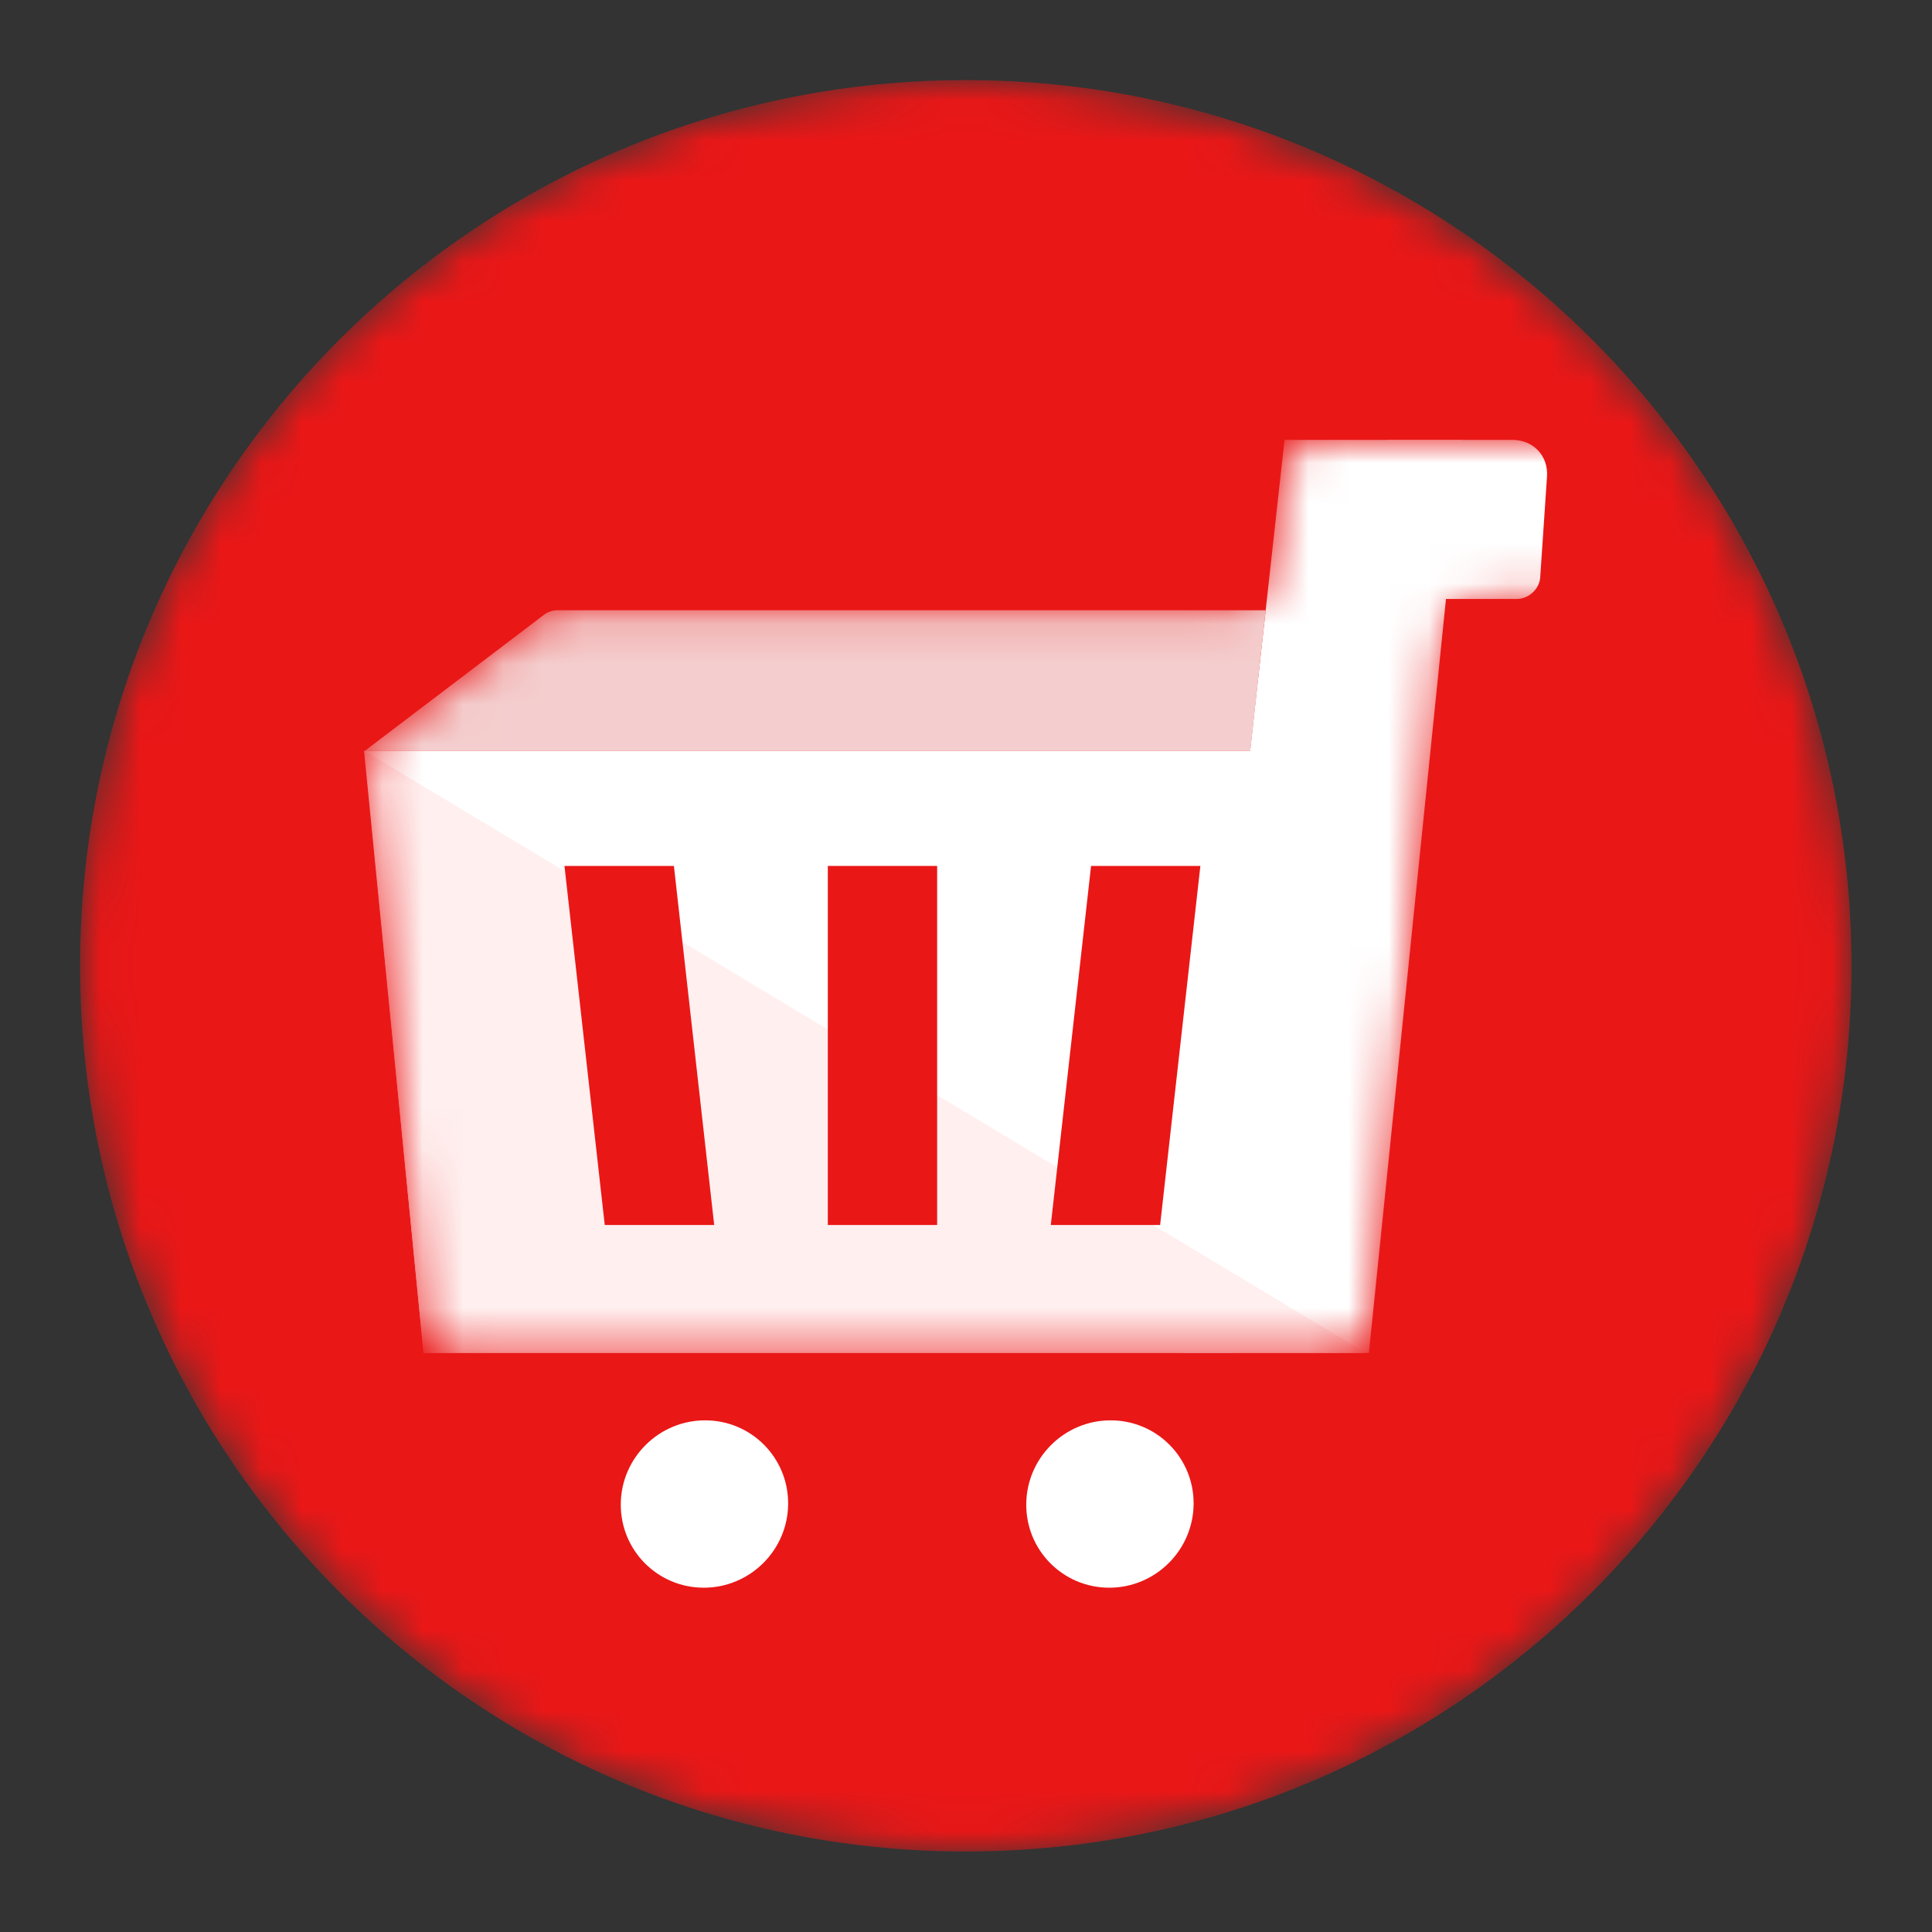 <svg width="48" height="48" viewBox="0 0 48 48" fill="none" xmlns="http://www.w3.org/2000/svg">
<rect x="0" y="0" width="48" height="48" fill="#333333" stroke="none"/>
<mask id="mask0_90_94" style="mask-type:alpha" maskUnits="userSpaceOnUse" x="2" y="2" width="44" height="44">
<circle cx="24" cy="24" r="22" fill="#C4C4C4"/>
</mask>
<g mask="url(#mask0_90_94)">
<path d="M23.995 46C36.148 46 46 36.148 46 23.995C46 11.842 36.148 1.99 23.995 1.99C11.842 1.99 1.99 11.842 1.99 23.995C1.99 36.148 11.842 46 23.995 46Z" fill="#EA1717"/>
<path d="M17.485 39.446C18.633 39.446 19.572 38.515 19.581 37.367C19.59 36.219 18.667 35.288 17.519 35.288C16.371 35.288 15.432 36.219 15.423 37.367C15.414 38.515 16.337 39.446 17.485 39.446Z" fill="white"/>
<path d="M27.559 39.446C28.707 39.446 29.645 38.515 29.655 37.367C29.664 36.219 28.741 35.288 27.593 35.288C26.445 35.288 25.506 36.219 25.497 37.367C25.487 38.515 26.41 39.446 27.559 39.446Z" fill="white"/>
<mask id="mask1_90_94" style="mask-type:alpha" maskUnits="userSpaceOnUse" x="9" y="10" width="37" height="24">
<path d="M32.81 10.931H42.829C43.175 10.931 43.495 11.109 43.678 11.402L44.892 13.35C45.306 14.016 44.828 14.879 44.043 14.879H36.838C36.325 14.879 35.895 15.267 35.843 15.777L34.117 32.715C34.065 33.225 33.635 33.613 33.122 33.613H11.437C10.923 33.613 10.492 33.223 10.442 32.711L9.109 19.212C9.075 18.866 9.222 18.528 9.499 18.318L13.384 15.366C13.558 15.233 13.771 15.162 13.989 15.162H30.551C31.061 15.162 31.489 14.778 31.545 14.272L31.816 11.821C31.872 11.314 32.3 10.931 32.81 10.931Z" fill="#C4C4C4"/>
</mask>
<g mask="url(#mask1_90_94)">
<path d="M30.616 33.612H10.523L9.057 18.649H34.957L30.616 33.612Z" fill="white"/>
<path d="M34.01 33.613H29.403L31.914 10.928H36.329L34.01 33.613Z" fill="white"/>
<path d="M38.266 14.347C38.246 14.635 37.979 14.881 37.687 14.881H34.394L34.464 10.929H37.574C38.095 10.929 38.469 11.324 38.435 11.837L38.266 14.347Z" fill="white"/>
<path d="M33.932 33.612L9.044 18.649L10.523 33.612H33.932Z" fill="#FFEFEF"/>
<path d="M31.064 18.649L9.071 18.649L13.505 15.282C13.607 15.204 13.73 15.161 13.85 15.161L31.445 15.161" fill="#F4CECE"/>
<path d="M20.567 21.514L23.283 21.514V30.435H20.567V21.514Z" fill="#EA1717"/>
<path d="M27.107 21.514L29.823 21.514L28.823 30.435H26.107L27.107 21.514Z" fill="#EA1717"/>
<path d="M16.743 21.514L14.024 21.514L15.025 30.435H17.744L16.743 21.514Z" fill="#EA1717"/>
</g>
</g>
</svg>
